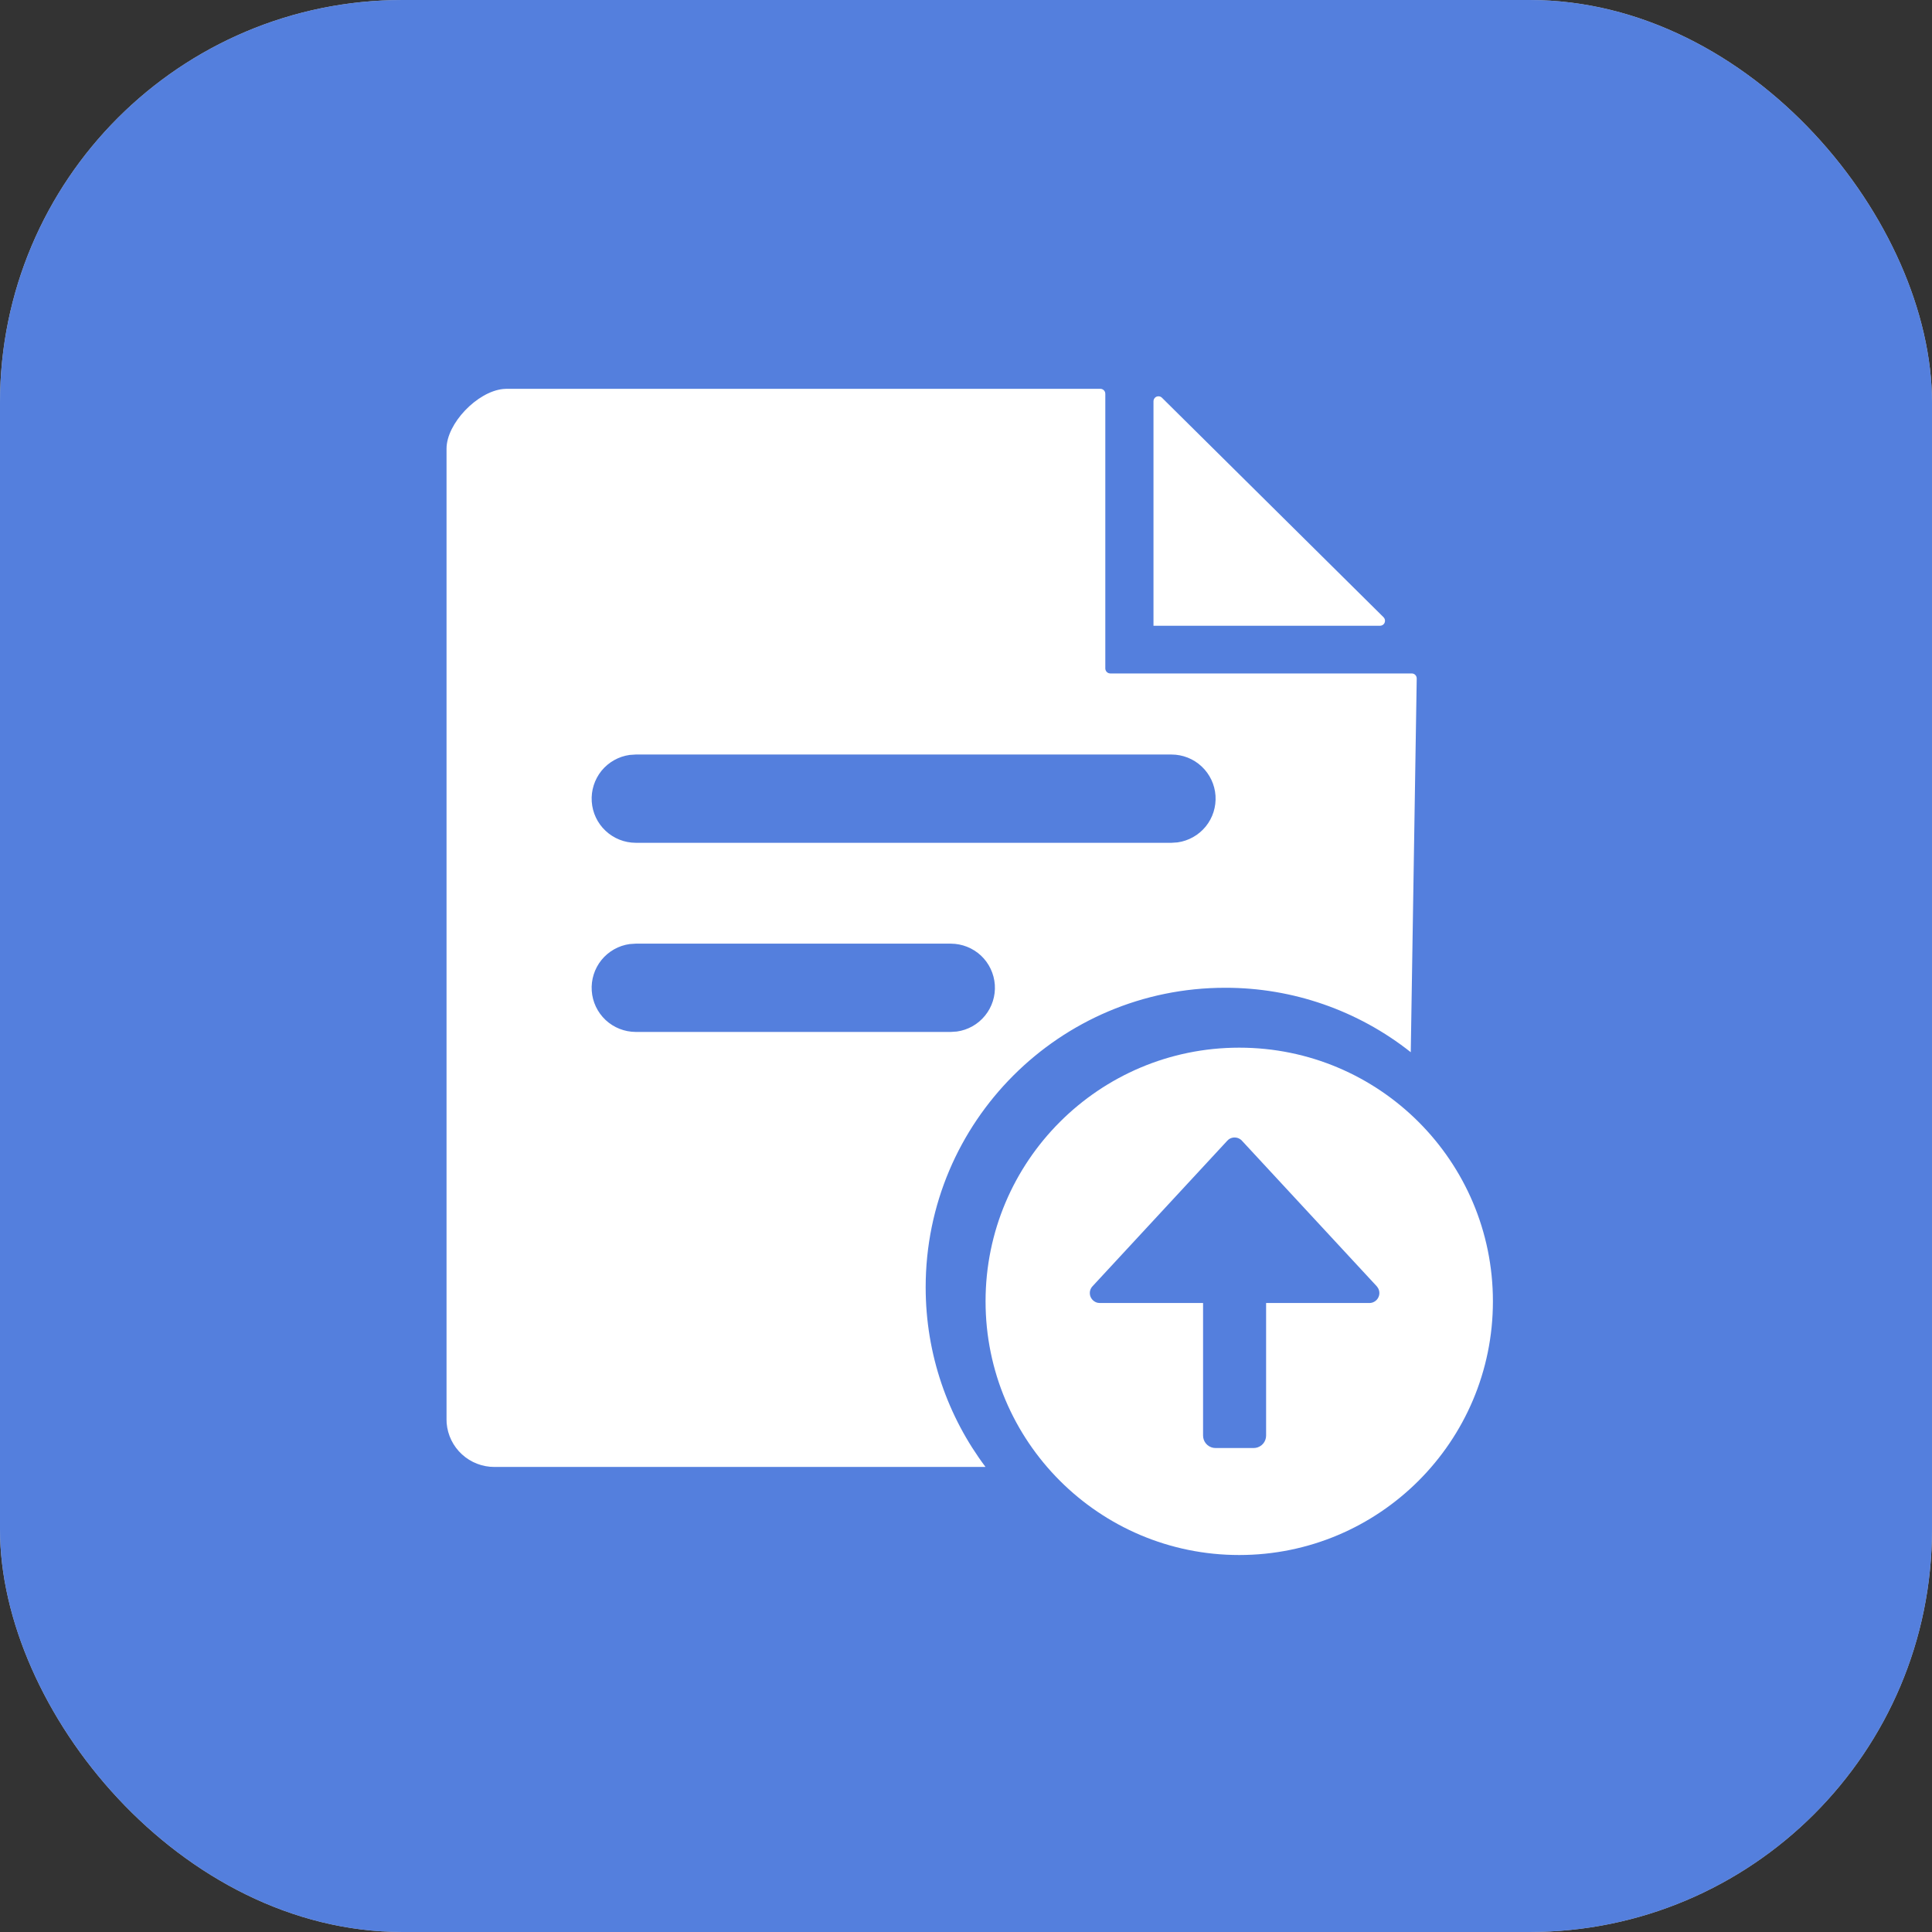 <svg width="48" height="48" viewBox="0 0 48 48" fill="none" xmlns="http://www.w3.org/2000/svg">
<rect x="0" y="0" width="48" height="48" fill="#333333" stroke="none"/>
<rect width="48" height="48" rx="10" fill="#C4C4C4"/>
<rect width="48" height="48" rx="10" fill="#547FDD"/>
<path d="M30.788 26.029C34.269 26.029 37.091 28.851 37.091 32.331C37.091 35.812 34.269 38.634 30.788 38.634C27.308 38.634 24.486 35.812 24.486 32.331C24.486 28.851 27.308 26.029 30.788 26.029ZM27.338 9.66C27.365 9.66 27.391 9.669 27.413 9.686C27.434 9.702 27.45 9.725 27.457 9.751L27.461 9.784V16.608C27.462 16.635 27.471 16.661 27.487 16.683C27.503 16.704 27.526 16.719 27.552 16.727L27.585 16.732H35.076C35.103 16.732 35.129 16.741 35.151 16.758C35.172 16.775 35.187 16.798 35.194 16.824L35.198 16.857L35.05 26.142C33.737 25.102 32.112 24.538 30.438 24.541C26.329 24.541 22.998 27.872 22.998 31.981C22.998 33.656 23.551 35.202 24.485 36.446H12.285C11.987 36.447 11.699 36.336 11.478 36.134C11.258 35.933 11.122 35.656 11.097 35.358L11.094 35.266L11.094 11.148C11.094 10.523 11.855 9.73 12.499 9.665L12.582 9.66H27.338ZM30.529 28.306L30.492 28.34L27.143 31.957C27.113 31.989 27.092 32.028 27.082 32.071C27.073 32.114 27.075 32.159 27.088 32.201C27.102 32.242 27.126 32.28 27.159 32.309C27.192 32.339 27.231 32.359 27.274 32.368L27.324 32.373H29.89V35.666C29.89 35.738 29.915 35.809 29.961 35.864C30.008 35.92 30.073 35.958 30.144 35.971L30.2 35.976H31.147C31.219 35.976 31.289 35.95 31.345 35.904C31.401 35.858 31.438 35.793 31.451 35.722L31.456 35.666V32.372L34.023 32.373C34.066 32.373 34.11 32.361 34.147 32.339C34.185 32.317 34.217 32.285 34.238 32.246C34.26 32.208 34.271 32.165 34.27 32.121C34.269 32.077 34.257 32.034 34.234 31.997L34.205 31.957L30.855 28.34L30.842 28.326C30.8 28.288 30.746 28.264 30.689 28.261C30.632 28.257 30.576 28.273 30.529 28.306ZM23.625 23.445H15.793L15.644 23.455C15.37 23.493 15.12 23.634 14.944 23.85C14.77 24.065 14.683 24.339 14.702 24.616C14.72 24.893 14.844 25.152 15.046 25.342C15.249 25.531 15.515 25.637 15.793 25.638H23.625L23.773 25.628C24.048 25.59 24.298 25.449 24.473 25.233C24.648 25.018 24.735 24.744 24.716 24.467C24.697 24.191 24.574 23.931 24.372 23.741C24.169 23.552 23.902 23.446 23.625 23.445ZM29.107 18.746H15.793L15.644 18.756C15.37 18.794 15.12 18.935 14.944 19.15C14.77 19.366 14.683 19.64 14.702 19.916C14.72 20.193 14.844 20.453 15.046 20.642C15.249 20.832 15.515 20.938 15.793 20.939H29.107L29.256 20.929C29.531 20.89 29.781 20.749 29.956 20.534C30.131 20.319 30.217 20.045 30.199 19.768C30.18 19.491 30.057 19.232 29.854 19.042C29.652 18.852 29.385 18.747 29.107 18.746ZM28.694 9.882C28.705 9.87 28.719 9.861 28.734 9.855C28.749 9.849 28.765 9.846 28.781 9.846C28.798 9.846 28.814 9.849 28.829 9.855C28.844 9.861 28.858 9.87 28.869 9.882L34.374 15.335C34.391 15.352 34.403 15.374 34.408 15.398C34.413 15.422 34.41 15.447 34.401 15.47C34.392 15.493 34.376 15.512 34.356 15.526C34.335 15.539 34.311 15.547 34.287 15.547H28.658V9.97C28.658 9.937 28.671 9.906 28.694 9.882V9.882Z" fill="white"/>
</svg>
